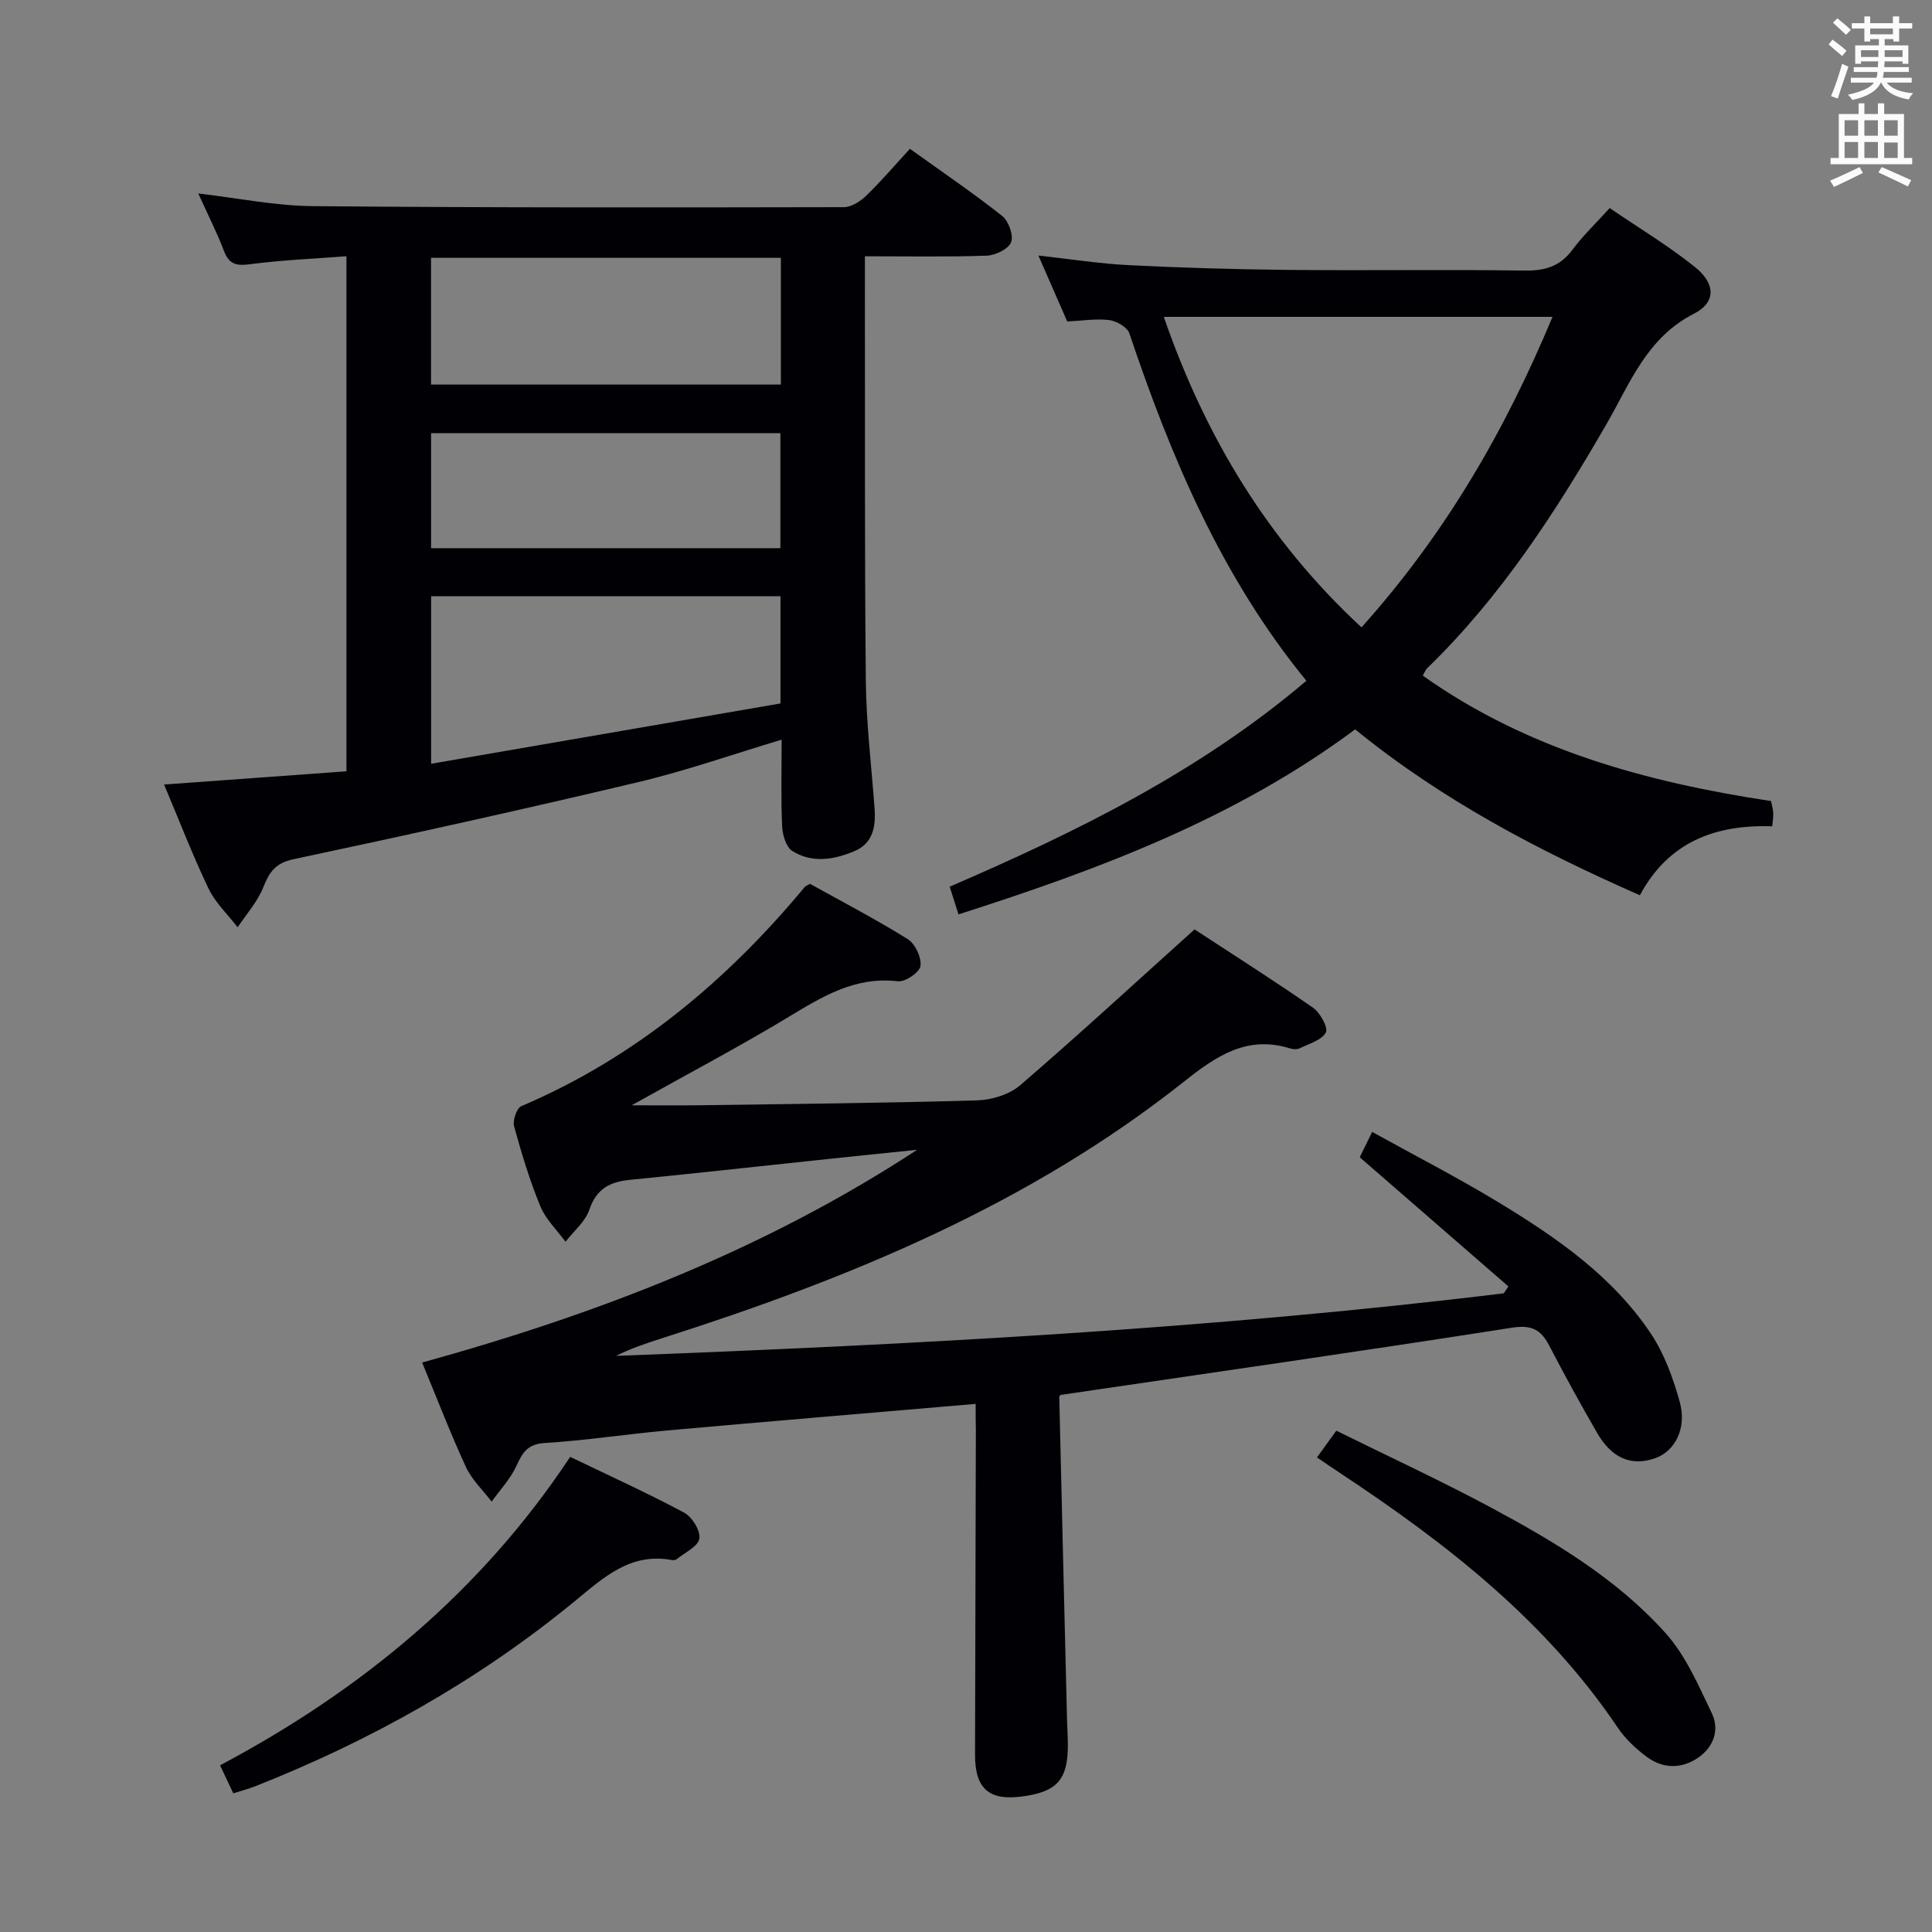 <svg enable-background="new 0 0 400 400" viewBox="0 0 400 400" xmlns="http://www.w3.org/2000/svg"><rect x="0" y="0" width="400" height="400" fill="#808080" stroke="none"/><g fill="#010105"><path d="m202 290.66c-21.9 1.88-42.93 3.63-63.94 5.51-8.44.76-16.83 2.07-25.28 2.59-3.55.22-4.59 1.96-5.85 4.71-1.23 2.7-3.39 4.97-5.14 7.43-1.81-2.38-4.11-4.54-5.33-7.19-3.19-6.9-5.92-14.02-9.06-21.61 36.35-10.05 70.89-23.35 102.49-44.05-6.78.7-13.57 1.39-20.35 2.11-13.06 1.38-26.11 2.83-39.17 4.12-4.13.41-6.89 1.86-8.35 6.17-.84 2.49-3.24 4.44-4.94 6.64-1.77-2.43-4.09-4.63-5.2-7.32-2.21-5.37-3.9-10.96-5.44-16.57-.33-1.22.53-3.77 1.49-4.18 23.53-10.03 42.49-25.9 58.68-45.37.2-.24.56-.34 1.1-.66 6.68 3.72 13.61 7.32 20.22 11.44 1.55.96 2.88 3.81 2.65 5.57-.17 1.3-3.18 3.35-4.69 3.17-8.81-1.05-15.57 3.12-22.62 7.38-10.17 6.14-20.7 11.69-32.49 18.29 5.68 0 9.89.05 14.11-.01 19.14-.27 38.28-.45 57.42-1.01 3.04-.09 6.68-1.21 8.93-3.15 12.09-10.41 23.83-21.23 36.08-32.25 7.92 5.19 16.35 10.53 24.53 16.22 1.48 1.03 3.19 4.15 2.65 5.13-.88 1.61-3.49 2.32-5.44 3.28-.54.26-1.36.2-1.97.01-8.89-2.76-15.24 1.55-21.9 6.83-32.15 25.52-69.41 40.83-108.09 53.17-3.23 1.03-6.44 2.1-9.56 3.66 61.46-2.34 122.78-5.52 183.8-12.95.32-.48.64-.95.96-1.43-10.15-8.82-20.3-17.64-30.78-26.74.44-.89 1.29-2.64 2.57-5.25 8.95 4.96 17.77 9.48 26.22 14.61 11.99 7.28 23.58 15.29 31.51 27.19 2.78 4.18 4.59 9.2 5.95 14.09 1.52 5.48-1 10.25-5.1 11.67-4.93 1.71-8.97.04-12.05-5.32-3.4-5.91-6.7-11.88-9.83-17.93-1.74-3.36-3.64-4.42-7.79-3.77-30.99 4.86-62.05 9.3-93.38 13.91.05-.07-.32.2-.31.46.52 22.28 1.06 44.56 1.61 66.85.04 1.66.16 3.33.17 4.99.04 7.32-2.17 9.85-9.37 10.83-6.97.95-9.87-1.59-9.85-8.68.05-22.33.11-44.66.17-66.99-.04-1.81-.04-3.6-.04-5.6z"/><path d="m33.97 162.43c12.83-.93 25.18-1.83 37.76-2.74 0-35.63 0-70.72 0-106.64-6.71.52-13.43.79-20.08 1.67-2.85.37-4.26-.08-5.3-2.81-1.47-3.86-3.36-7.56-5.3-11.85 8.29.96 15.98 2.55 23.69 2.62 36.65.33 73.31.28 109.96.21 1.55 0 3.4-1.17 4.6-2.33 3.1-3 5.91-6.29 9.09-9.75 6.82 4.89 13.13 9.18 19.1 13.9 1.33 1.05 2.39 4.02 1.85 5.44-.54 1.4-3.24 2.71-5.04 2.78-8.14.29-16.29.13-25.23.13v5.53c.04 27.49-.08 54.98.19 82.47.09 8.79 1.18 17.57 1.81 26.36.27 3.72-.32 7.17-4.15 8.79-4.24 1.8-8.79 2.55-12.88-.02-1.3-.82-2.03-3.35-2.11-5.14-.26-5.81-.1-11.64-.1-17.91-10.08 3.02-19.76 6.43-29.69 8.79-23.71 5.63-47.52 10.9-71.36 15.96-3.82.81-5.02 2.69-6.29 5.86-1.19 2.97-3.48 5.51-5.29 8.24-2.04-2.66-4.61-5.07-6.03-8.03-3.34-6.99-6.13-14.26-9.2-21.53zm55.29-4.3c24.45-4.22 48.52-8.38 72.33-12.49 0-8.2 0-15.12 0-22.2-24.25 0-48.16 0-72.33 0zm-.02-78.51h72.43c0-8.88 0-17.44 0-26.24-24.27 0-48.27 0-72.43 0zm.01 33.88h72.32c0-8.17 0-15.91 0-23.81-24.27 0-48.17 0-72.32 0z"/><path d="m270.47 140.95c-17.63-21.59-28.02-46.3-36.65-71.94-.43-1.28-2.65-2.55-4.17-2.74-2.74-.34-5.59.14-8.69.29-1.88-4.29-3.79-8.66-5.97-13.65 6.71.74 12.74 1.69 18.79 1.99 10.96.55 21.95.87 32.92.98 16.33.16 32.66-.1 48.99.14 4.19.06 7.29-.86 9.85-4.29 2.16-2.91 4.82-5.44 7.73-8.65 5.99 4.09 12.09 7.76 17.6 12.16 4.3 3.43 4.5 7.34-.16 9.71-9.8 5-13.22 14.41-18.12 22.89-10.53 18.21-21.9 35.78-37.13 50.53-.33.32-.48.81-.89 1.51 21.63 15.33 46.29 22.06 72.11 25.97.18.92.41 1.69.45 2.48s-.11 1.58-.21 2.74c-11.8-.38-21.47 3.23-27.4 14.28-20.96-9.22-40.89-19.65-58.95-34.34-24.6 18.31-52.79 28.94-82.12 38.3-.6-1.87-1.17-3.66-1.83-5.73 26.36-11.38 51.76-23.86 73.85-42.63zm50.96-75.35c-27.37 0-53.7 0-80.48 0 8.62 24.9 21.55 46.32 40.93 64.29 17.18-19.14 29.61-40.44 39.55-64.29z"/><path d="m118.05 301.63c8.17 3.94 16.02 7.49 23.6 11.55 1.65.88 3.42 3.76 3.14 5.38-.28 1.65-3.01 2.88-4.7 4.26-.22.18-.66.23-.97.17-8.61-1.59-14.11 3.59-20.13 8.53-19.94 16.37-42.21 28.85-66.18 38.32-1.36.54-2.79.9-4.51 1.45-.9-1.92-1.73-3.67-2.74-5.8 29.28-15.55 54.03-36 72.49-63.86z"/><path d="m272.66 301.75c1.32-1.83 2.38-3.29 4.01-5.54 10.71 5.29 21.51 10.28 31.98 15.89 13.21 7.08 26.16 14.81 36.24 26.08 4.15 4.64 6.76 10.78 9.51 16.5 1.66 3.45.4 7.01-2.8 9.22-3.47 2.39-7.34 2.32-10.72-.21-2.23-1.67-4.39-3.69-5.93-5.98-14.89-22.12-35.39-38.1-57.27-52.58-1.52-1-3.01-2.02-5.02-3.38z"/></g><path d="m378.6 9.2.8-1c.9.7 1.9 1.4 2.9 2.3l-.9 1.1c-1.1-.9-2-1.7-2.8-2.4zm.5 10.7c.9-2.1 1.6-4.3 2.3-6.7.4.2.8.4 1.3.6-.7 2.1-1.5 4.3-2.2 6.6zm.4-15.2.9-.9c1 .8 2 1.6 2.8 2.4l-1 1c-1-.9-1.9-1.8-2.7-2.5zm12.5-1.3h1.2v1.4h2.7v1.1h-2.7v2.7h-1.2v-.5h-1.8v1.3h4.9v3.8h-1.2v-.5h-3.7c0 .4-.1.9-.1 1.2h5.1v1h-5.2c0 .5-.1.9-.2 1.2h6v1h-5.2c1.1 1.3 2.9 2 5.5 2.2-.4.4-.7.8-.9 1.3-2.9-.5-4.8-1.6-5.7-3.5h-.1c-.8 1.7-2.7 2.9-5.9 3.6-.2-.4-.6-.8-.9-1.1 2.8-.6 4.6-1.4 5.4-2.5h-4.8v-1h5.3c.1-.3.2-.7.2-1.2h-4.9v-1h5c0-.4 0-.8.1-1.2h-3.6v.5h-1.2v-3.8h4.9v-1.3h-1.8v.5h-1.2v-2.7h-2.6v-1.1h2.6v-1.4h1.2v1.4h4.7v-1.4zm-6.7 8.4h3.6c0-.4 0-.9 0-1.4h-3.6zm1.9-4.7h4.7v-1.2h-4.7zm6.7 3.3h-3.7v1.4h3.7z" fill="#fafbfa"/><path d="m384.7 21.4h1.3v2.2h2.8v-2.2h1.3v2.2h4.1v9.1h1.7v1.3h-16.9v-1.3h1.7v-9.1h4.1v-2.2zm.3 13.2.7 1.2c-1.8.9-3.8 1.9-6 2.9-.2-.4-.5-.8-.8-1.3 2.4-1 4.4-2 6.1-2.8zm-3.1-6.5h2.8v-3.2h-2.8zm0 4.6h2.8v-3.3h-2.8zm4.1-4.6h2.8v-3.2h-2.8zm0 4.6h2.8v-3.3h-2.8zm3.6 1.9c2.1.9 4.1 1.8 6.1 2.7l-.7 1.3c-2.2-1.1-4.2-2-6.1-2.9zm3.3-9.7h-2.8v3.2h2.8zm-2.8 7.8h2.8v-3.2h-2.8z" fill="#fafbfa"/></svg>